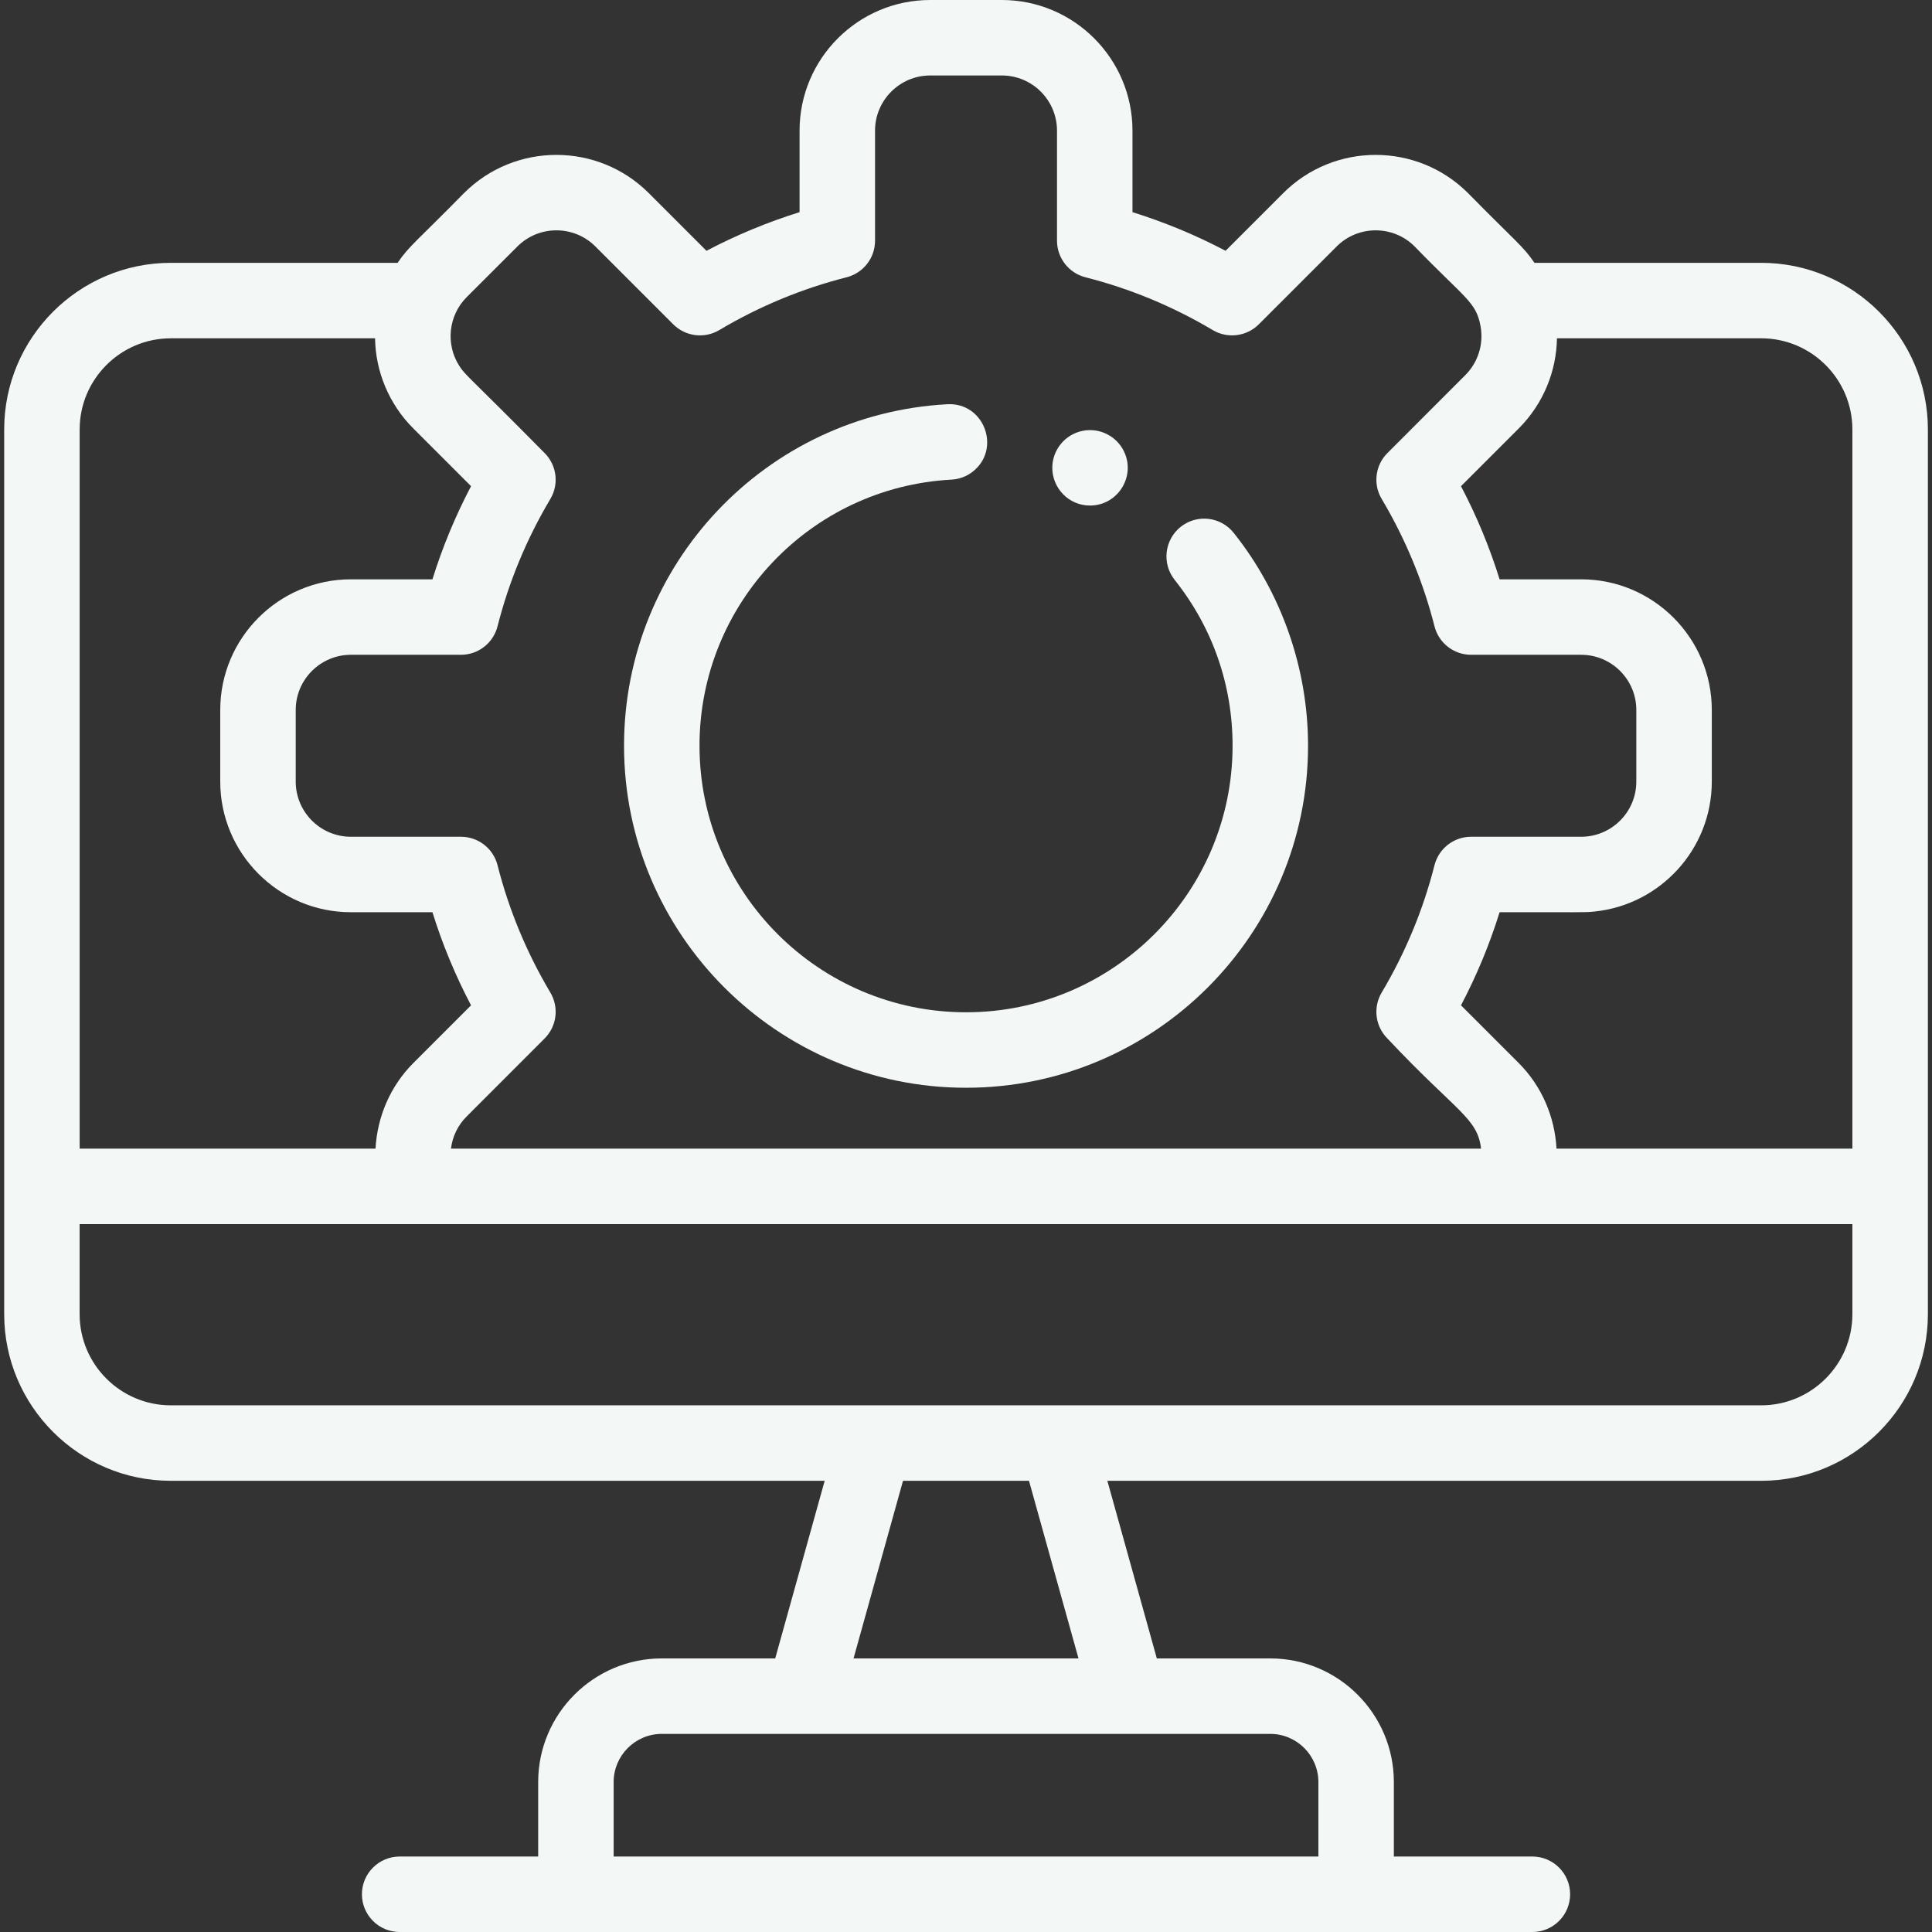 <svg width="48" height="48" viewBox="0 0 48 48" fill="none" xmlns="http://www.w3.org/2000/svg">
<rect x="0" y="0" width="48" height="48" fill="#333333" stroke="none"/>
<path d="M27.081 12.56C27.754 12.56 28.2 11.872 27.947 11.265C27.779 10.855 27.338 10.616 26.898 10.704C26.448 10.796 26.144 11.188 26.144 11.623C26.144 12.125 26.549 12.56 27.081 12.56Z" fill="#F3F8F7"/>
<path d="M24.001 27.025C28.686 27.025 32.498 23.213 32.498 18.528C32.498 16.613 31.842 14.734 30.651 13.239C30.329 12.834 29.739 12.767 29.334 13.089C28.929 13.412 28.862 14.002 29.184 14.407C30.125 15.589 30.623 17.014 30.623 18.528C30.623 22.18 27.652 25.15 24.001 25.15C20.349 25.15 17.379 22.18 17.379 18.528C17.379 15.008 20.129 12.104 23.64 11.916C23.834 11.905 24.011 11.837 24.154 11.728C24.888 11.173 24.461 9.995 23.539 10.043C19.033 10.285 15.504 14.012 15.504 18.528C15.504 23.213 19.316 27.025 24.001 27.025Z" fill="#F3F8F7"/>
<path d="M43.756 6.53H38.123C37.836 6.108 37.657 6.003 36.473 4.798C35.207 3.532 33.148 3.532 31.882 4.798L30.449 6.231C29.708 5.841 28.934 5.52 28.136 5.271V3.246C28.136 1.456 26.68 0 24.89 0H23.111C21.321 0 19.865 1.456 19.865 3.246V5.271C19.067 5.52 18.293 5.841 17.552 6.231L16.119 4.798C14.853 3.532 12.794 3.532 11.528 4.798C10.364 5.983 10.166 6.107 9.878 6.53H4.245C1.961 6.53 0.104 8.388 0.104 10.671V32.649C0.104 34.926 1.955 36.79 4.245 36.79H20.489L19.26 41.203H16.442C14.749 41.203 13.371 42.581 13.371 44.275V46.125H9.93C9.412 46.125 8.992 46.545 8.992 47.062C8.992 47.58 9.412 48 9.93 48H38.071C38.589 48 39.009 47.58 39.009 47.062C39.009 46.545 38.589 46.125 38.071 46.125H34.63V44.275C34.63 42.581 33.252 41.203 31.559 41.203H28.741L27.512 36.79H43.756C46.04 36.79 47.898 34.932 47.898 32.649C47.898 31.483 47.898 11.444 47.898 10.671C47.897 8.388 46.04 6.53 43.756 6.53ZM43.756 8.405C45.006 8.405 46.022 9.421 46.022 10.671V28.538H38.671C38.629 27.749 38.305 26.984 37.731 26.41L36.298 24.977C36.688 24.236 37.009 23.462 37.257 22.664C39.306 22.659 39.328 22.676 39.614 22.647C41.249 22.48 42.529 21.096 42.529 19.418V17.639C42.529 15.849 41.073 14.393 39.283 14.393H37.257C37.009 13.595 36.688 12.821 36.298 12.079L37.731 10.646C38.352 10.025 38.67 9.211 38.682 8.405H43.756ZM11.596 7.381L12.854 6.124C13.388 5.589 14.258 5.589 14.793 6.124L16.727 8.058C17.03 8.361 17.501 8.42 17.87 8.201C18.858 7.613 19.923 7.171 21.034 6.889C21.449 6.783 21.74 6.409 21.74 5.98V3.246C21.74 2.49 22.355 1.875 23.111 1.875H24.89C25.646 1.875 26.261 2.49 26.261 3.246V5.98C26.261 6.409 26.552 6.783 26.968 6.889C28.078 7.171 29.143 7.613 30.131 8.201C30.5 8.42 30.97 8.361 31.274 8.058L33.208 6.124C33.743 5.589 34.613 5.589 35.147 6.124C36.412 7.43 36.671 7.495 36.784 8.103C36.866 8.557 36.718 9.007 36.405 9.32L34.471 11.255C34.167 11.558 34.108 12.029 34.328 12.397C34.843 13.263 35.245 14.186 35.527 15.147C35.567 15.284 35.605 15.422 35.64 15.561C35.746 15.977 36.12 16.268 36.549 16.268H39.283C40.039 16.268 40.654 16.883 40.654 17.639V19.418C40.654 20.174 40.039 20.789 39.283 20.789H36.549C36.12 20.789 35.746 21.08 35.64 21.495C35.358 22.606 34.916 23.67 34.328 24.659C34.314 24.682 34.301 24.706 34.29 24.729C34.117 25.086 34.186 25.517 34.471 25.802C36.19 27.632 36.705 27.765 36.797 28.538H11.204C11.24 28.241 11.373 27.958 11.596 27.736L13.53 25.801C13.834 25.498 13.893 25.028 13.673 24.659C13.085 23.67 12.643 22.606 12.361 21.495C12.255 21.079 11.881 20.789 11.452 20.789H8.718C7.962 20.789 7.347 20.174 7.347 19.418V17.639C7.347 16.883 7.962 16.268 8.718 16.268H11.453C11.881 16.268 12.255 15.977 12.361 15.561C12.643 14.45 13.085 13.386 13.673 12.397C13.892 12.03 13.835 11.56 13.53 11.255C11.634 9.336 11.571 9.337 11.415 9.096C11.066 8.56 11.136 7.841 11.596 7.381ZM4.245 8.405H9.318C9.331 9.221 9.656 10.033 10.27 10.646L11.703 12.079C11.313 12.821 10.992 13.595 10.744 14.393H8.718C6.928 14.393 5.472 15.849 5.472 17.639V19.418C5.472 21.209 6.93 22.664 8.718 22.664H10.744C10.992 23.462 11.313 24.236 11.703 24.977L10.27 26.41C9.696 26.984 9.372 27.749 9.33 28.538H1.979V10.671C1.979 9.421 2.995 8.405 4.245 8.405ZM32.755 44.275V46.125H15.246V44.275C15.246 43.615 15.783 43.078 16.442 43.078H31.559C32.218 43.078 32.755 43.615 32.755 44.275ZM26.795 41.203H21.206L22.435 36.79H25.565L26.795 41.203ZM46.022 32.649C46.022 33.898 45.006 34.915 43.756 34.915C42.357 34.915 5.55 34.915 4.245 34.915C2.991 34.915 1.978 33.895 1.978 32.649V30.413H46.022V32.649H46.022Z" fill="#F3F8F7"/>
</svg>
